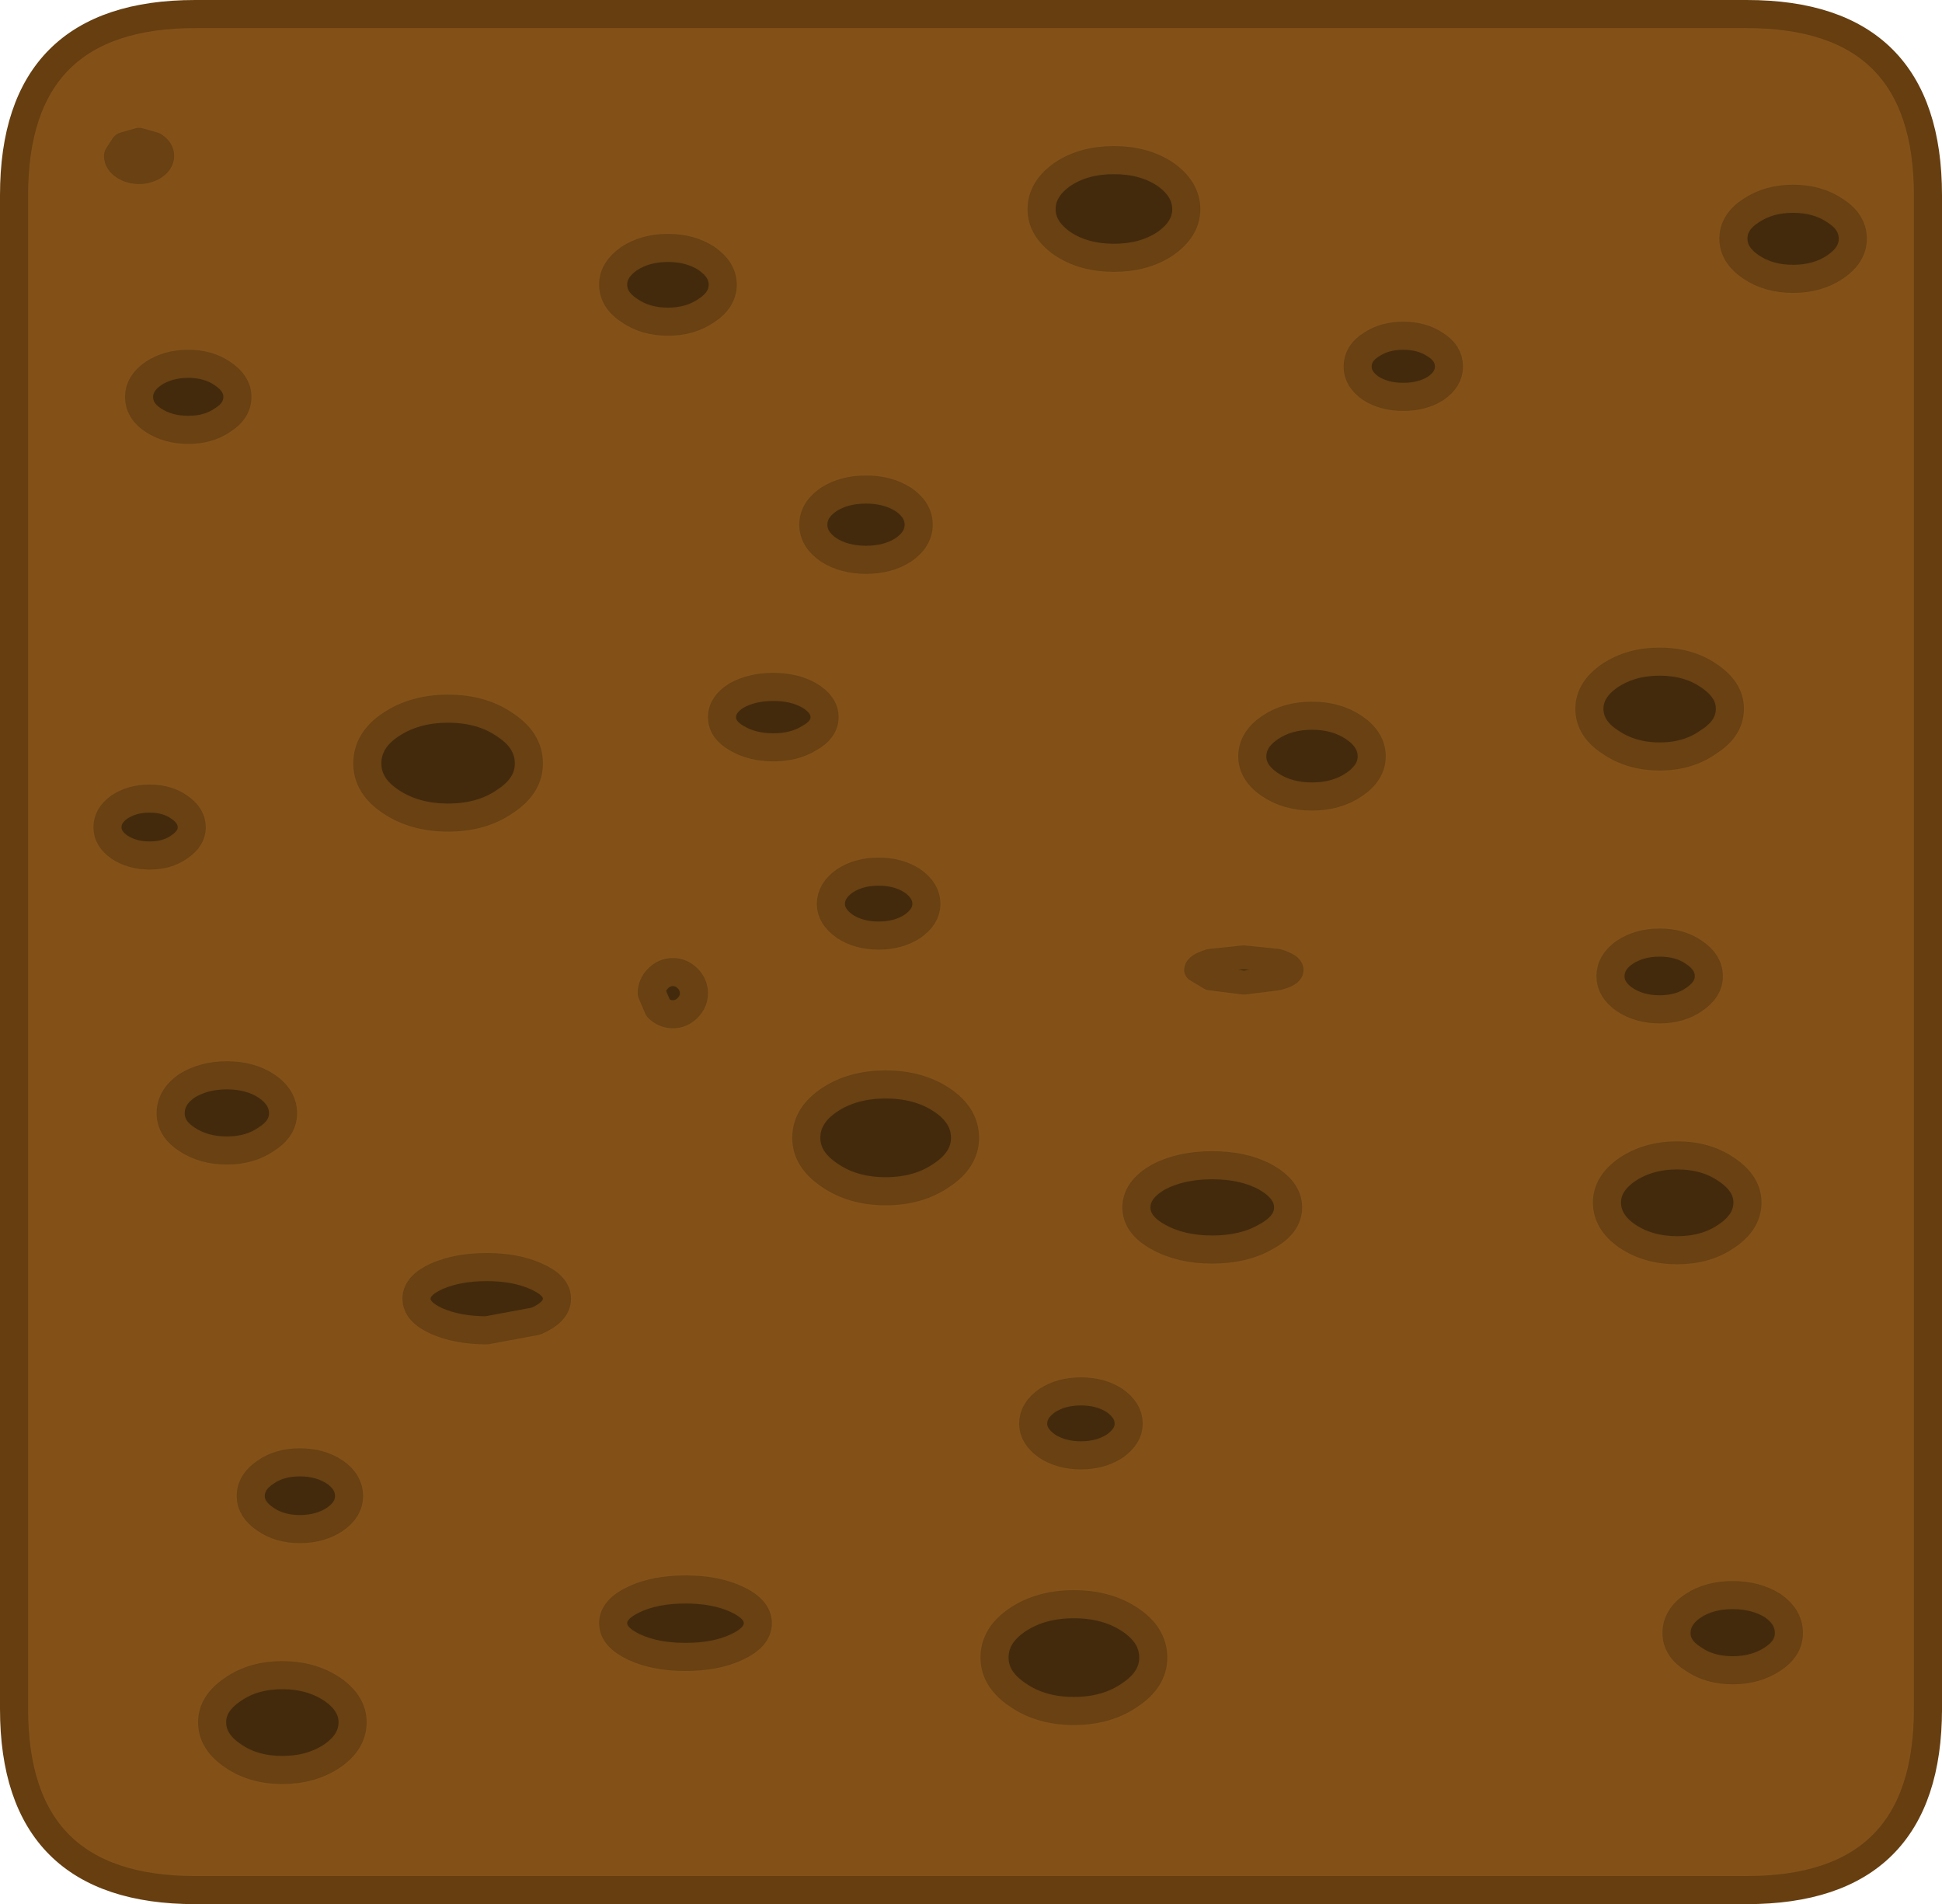 <?xml version="1.0" encoding="UTF-8" standalone="no"?>
<svg xmlns:xlink="http://www.w3.org/1999/xlink" height="135.55px" width="138.25px" xmlns="http://www.w3.org/2000/svg">
  <g transform="matrix(1.0, 0.0, 0.0, 1.0, 69.45, 60.8)">
    <path d="M21.75 18.7 Q20.2 18.0 20.2 17.0 20.2 16.0 21.75 15.3 23.3 14.6 25.45 14.6 27.6 14.6 29.15 15.3 30.7 16.0 30.7 17.0 30.7 18.0 29.15 18.7 27.6 19.4 25.45 19.4 23.3 19.4 21.75 18.7 M-37.3 27.25 Q-39.8 26.1 -39.8 24.5 -39.8 22.9 -37.3 21.75 -34.8 20.6 -31.3 20.6 -27.8 20.6 -25.3 21.75 -22.8 22.9 -22.8 24.5 -22.8 26.1 -25.3 27.25 -27.8 28.4 -31.3 28.4 -34.8 28.4 -37.3 27.25" fill="#432a0d" fill-rule="evenodd" stroke="none"/>
    <path d="M21.75 18.7 Q20.2 18.0 20.2 17.0 20.2 16.0 21.75 15.3 23.3 14.6 25.45 14.6 27.6 14.6 29.15 15.3 30.7 16.0 30.7 17.0 30.7 18.0 29.15 18.7 27.6 19.4 25.45 19.4 23.3 19.4 21.75 18.7 M-37.3 27.25 Q-39.8 26.1 -39.8 24.5 -39.8 22.9 -37.3 21.75 -34.8 20.6 -31.3 20.6 -27.8 20.6 -25.3 21.75 -22.8 22.9 -22.8 24.5 -22.8 26.1 -25.3 27.25 -27.8 28.4 -31.3 28.4 -34.8 28.4 -37.3 27.25" fill="none" stroke="#694112" stroke-linecap="round" stroke-linejoin="round" stroke-width="2.0"/>
    <path d="M-55.55 73.75 Q-68.45 73.75 -68.45 60.85 L-68.45 -46.9 Q-68.45 -59.8 -55.55 -59.8 L54.9 -59.8 Q67.8 -59.8 67.8 -46.9 L67.8 60.85 Q67.8 73.75 54.9 73.75 L-55.55 73.75" fill="#835118" fill-rule="evenodd" stroke="none"/>
    <path d="M-68.45 -46.9 L-68.45 60.85 Q-68.45 73.75 -55.55 73.75 M67.8 60.85 L67.8 -46.9 Q67.8 -59.8 54.9 -59.8 L-55.55 -59.8 Q-68.45 -59.8 -68.45 -46.9" fill="none" stroke="#663e10" stroke-linecap="round" stroke-linejoin="round" stroke-width="2.0"/>
    <path d="M-55.55 73.75 L54.9 73.75 Q67.8 73.75 67.8 60.85" fill="none" stroke="#663e10" stroke-linecap="round" stroke-linejoin="round" stroke-width="2.0"/>
    <path d="M27.2 -34.7 Q27.2 -35.65 28.15 -36.25 29.1 -36.9 30.45 -36.9 31.8 -36.9 32.75 -36.25 33.7 -35.65 33.7 -34.7 33.7 -33.8 32.75 -33.15 31.8 -32.55 30.45 -32.55 29.1 -32.55 28.15 -33.15 27.2 -33.8 27.2 -34.7 M15.0 -45.9 Q15.0 -44.5 13.5 -43.45 12.0 -42.45 9.85 -42.45 7.7 -42.45 6.2 -43.45 4.7 -44.5 4.7 -45.9 4.7 -47.35 6.2 -48.4 7.7 -49.4 9.85 -49.4 12.0 -49.4 13.5 -48.4 15.0 -47.35 15.0 -45.9 M28.2 -6.95 Q28.2 -5.8 26.95 -4.95 25.7 -4.1 23.95 -4.1 22.2 -4.1 20.95 -4.95 19.7 -5.8 19.7 -6.95 19.7 -8.15 20.95 -9.0 22.2 -9.85 23.95 -9.85 25.7 -9.85 26.95 -9.0 28.2 -8.15 28.2 -6.95 M62.45 -43.8 Q62.45 -42.65 61.2 -41.8 59.95 -40.95 58.2 -40.95 56.45 -40.95 55.2 -41.8 53.95 -42.65 53.95 -43.8 53.95 -45.0 55.2 -45.8 56.45 -46.65 58.2 -46.65 59.95 -46.65 61.2 -45.8 62.45 -45.0 62.45 -43.8 M48.7 -13.7 Q50.75 -13.7 52.2 -12.7 53.7 -11.7 53.7 -10.35 53.7 -8.95 52.2 -8.0 50.75 -6.95 48.7 -6.95 46.65 -6.95 45.15 -8.0 43.7 -8.95 43.7 -10.35 43.7 -11.7 45.15 -12.7 46.65 -13.7 48.7 -13.7 M51.15 10.35 Q50.15 11.05 48.7 11.05 47.25 11.05 46.2 10.35 45.2 9.65 45.2 8.7 45.2 7.7 46.2 7.0 47.25 6.3 48.7 6.3 50.15 6.3 51.15 7.0 52.2 7.7 52.2 8.7 52.2 9.65 51.15 10.35 M49.95 21.45 Q52.0 21.45 53.45 22.45 54.95 23.45 54.95 24.8 54.95 26.2 53.45 27.2 52.0 28.2 49.95 28.2 47.9 28.2 46.4 27.2 44.95 26.2 44.95 24.8 44.95 23.45 46.4 22.45 47.9 21.45 49.95 21.45 M22.5 8.25 Q22.5 8.6 21.5 8.85 L19.1 9.15 16.7 8.85 15.7 8.25 Q15.7 7.9 16.7 7.6 L19.1 7.35 21.5 7.6 Q22.5 7.9 22.5 8.25 M16.85 22.15 Q19.1 22.15 20.65 23.0 22.25 23.9 22.25 25.15 22.25 26.4 20.65 27.25 19.1 28.15 16.85 28.15 14.6 28.15 13.0 27.25 11.45 26.4 11.45 25.15 11.45 23.9 13.0 23.0 14.6 22.15 16.85 22.15 M53.9 58.1 Q52.25 58.1 51.1 57.3 49.9 56.55 49.9 55.45 49.9 54.3 51.1 53.5 52.25 52.75 53.9 52.75 55.55 52.75 56.75 53.5 57.9 54.3 57.9 55.45 57.9 56.55 56.75 57.3 55.55 58.1 53.9 58.1 M12.65 57.2 Q12.65 58.75 11.0 59.85 9.35 61.0 7.0 61.0 4.65 61.0 3.0 59.85 1.35 58.75 1.35 57.2 1.35 55.6 3.0 54.5 4.65 53.4 7.0 53.4 9.35 53.4 11.0 54.5 12.65 55.6 12.65 57.2 M9.9 42.15 Q8.9 42.8 7.5 42.8 6.1 42.8 5.1 42.15 4.1 41.45 4.1 40.55 4.1 39.6 5.1 38.9 6.1 38.25 7.5 38.25 8.9 38.25 9.9 38.9 10.9 39.6 10.9 40.55 10.9 41.45 9.9 42.15 M-60.6 -50.4 L-59.55 -50.7 -58.5 -50.4 Q-58.05 -50.1 -58.05 -49.7 -58.05 -49.3 -58.5 -49.0 -58.95 -48.7 -59.55 -48.7 -60.15 -48.7 -60.6 -49.0 -61.05 -49.3 -61.05 -49.7 L-60.6 -50.4 M-52.55 -32.55 Q-52.55 -31.55 -53.6 -30.9 -54.6 -30.2 -56.05 -30.2 -57.5 -30.2 -58.55 -30.9 -59.55 -31.55 -59.55 -32.55 -59.55 -33.5 -58.55 -34.2 -57.5 -34.9 -56.05 -34.9 -54.6 -34.9 -53.6 -34.2 -52.55 -33.5 -52.55 -32.55 M-60.95 -3.35 Q-60.05 -3.95 -58.8 -3.95 -57.55 -3.95 -56.7 -3.35 -55.8 -2.75 -55.8 -1.9 -55.8 -1.1 -56.7 -0.5 -57.55 0.1 -58.8 0.1 -60.05 0.1 -60.95 -0.5 -61.8 -1.1 -61.8 -1.9 -61.8 -2.75 -60.95 -3.35 M-41.65 -9.2 Q-39.95 -10.35 -37.55 -10.35 -35.15 -10.35 -33.5 -9.2 -31.8 -8.1 -31.8 -6.45 -31.8 -4.85 -33.5 -3.75 -35.15 -2.6 -37.55 -2.6 -39.95 -2.6 -41.65 -3.75 -43.3 -4.85 -43.3 -6.45 -43.3 -8.1 -41.65 -9.2 M-5.15 -25.25 Q-4.05 -24.5 -4.05 -23.45 -4.05 -22.4 -5.15 -21.65 -6.25 -20.95 -7.8 -20.95 -9.35 -20.95 -10.45 -21.65 -11.55 -22.4 -11.55 -23.45 -11.55 -24.5 -10.45 -25.25 -9.35 -25.95 -7.8 -25.95 -6.25 -25.95 -5.15 -25.25 M-18.0 -40.55 Q-18.0 -39.45 -19.15 -38.7 -20.3 -37.9 -21.9 -37.9 -23.5 -37.9 -24.65 -38.7 -25.8 -39.45 -25.8 -40.55 -25.8 -41.6 -24.65 -42.4 -23.5 -43.15 -21.9 -43.15 -20.3 -43.15 -19.15 -42.4 -18.0 -41.6 -18.0 -40.55 M-14.4 -7.6 Q-15.9 -7.6 -17.0 -8.25 -18.05 -8.85 -18.05 -9.75 -18.05 -10.65 -17.0 -11.3 -15.9 -11.9 -14.4 -11.9 -12.9 -11.9 -11.85 -11.3 -10.75 -10.65 -10.75 -9.75 -10.75 -8.85 -11.85 -8.25 -12.9 -7.6 -14.4 -7.6 M-3.5 3.55 Q-3.5 4.45 -4.5 5.15 -5.5 5.8 -6.9 5.8 -8.3 5.8 -9.3 5.15 -10.3 4.45 -10.3 3.55 -10.3 2.6 -9.3 1.9 -8.3 1.25 -6.9 1.25 -5.5 1.25 -4.5 1.9 -3.5 2.6 -3.5 3.55 M-10.4 17.5 Q-8.75 16.4 -6.4 16.4 -4.05 16.4 -2.4 17.5 -0.75 18.6 -0.75 20.2 -0.75 21.75 -2.4 22.85 -4.05 24.0 -6.4 24.0 -8.75 24.0 -10.4 22.85 -12.05 21.75 -12.05 20.2 -12.05 18.6 -10.4 17.5 M-22.6 10.95 L-23.05 9.9 Q-23.05 9.3 -22.6 8.85 -22.15 8.4 -21.55 8.4 -20.95 8.4 -20.5 8.85 -20.05 9.3 -20.05 9.9 -20.05 10.5 -20.5 10.95 -20.95 11.4 -21.55 11.4 -22.15 11.4 -22.6 10.95 M-31.3 30.05 Q-29.8 30.7 -29.8 31.65 -29.8 32.6 -31.3 33.25 L-34.8 33.9 Q-36.85 33.9 -38.35 33.25 -39.8 32.6 -39.8 31.65 -39.8 30.7 -38.35 30.05 -36.85 29.4 -34.8 29.4 -32.75 29.4 -31.3 30.05 M-53.3 15.75 Q-51.65 15.75 -50.5 16.5 -49.3 17.3 -49.3 18.45 -49.3 19.55 -50.5 20.3 -51.65 21.1 -53.3 21.1 -54.95 21.1 -56.15 20.3 -57.3 19.55 -57.3 18.45 -57.3 17.3 -56.15 16.5 -54.95 15.75 -53.3 15.75 M-45.8 59.45 Q-44.35 60.45 -44.35 61.8 -44.35 63.2 -45.8 64.2 -47.3 65.2 -49.35 65.2 -51.4 65.2 -52.85 64.2 -54.35 63.2 -54.35 61.8 -54.35 60.45 -52.85 59.45 -51.4 58.45 -49.35 58.45 -47.3 58.45 -45.8 59.45 M-48.1 48.05 Q-49.55 48.05 -50.55 47.35 -51.6 46.65 -51.6 45.7 -51.6 44.7 -50.55 44.0 -49.55 43.3 -48.1 43.3 -46.65 43.3 -45.6 44.0 -44.6 44.7 -44.6 45.7 -44.6 46.65 -45.6 47.35 -46.65 48.05 -48.1 48.05 M-15.5 54.75 Q-15.5 55.75 -17.0 56.45 -18.5 57.15 -20.65 57.15 -22.8 57.15 -24.3 56.45 -25.8 55.75 -25.8 54.75 -25.8 53.75 -24.3 53.05 -22.8 52.35 -20.65 52.35 -18.5 52.35 -17.0 53.05 -15.5 53.75 -15.5 54.75" fill="#432a0d" fill-rule="evenodd" stroke="none"/>
    <path d="M27.2 -34.7 Q27.2 -35.65 28.15 -36.25 29.1 -36.9 30.45 -36.9 31.8 -36.9 32.75 -36.25 33.7 -35.65 33.7 -34.7 33.7 -33.8 32.75 -33.15 31.8 -32.55 30.45 -32.55 29.1 -32.55 28.15 -33.15 27.2 -33.8 27.2 -34.7 M15.0 -45.9 Q15.0 -44.5 13.5 -43.45 12.0 -42.45 9.85 -42.45 7.7 -42.45 6.2 -43.45 4.7 -44.5 4.7 -45.9 4.7 -47.35 6.2 -48.4 7.7 -49.4 9.85 -49.4 12.0 -49.4 13.5 -48.4 15.0 -47.35 15.0 -45.9 M28.2 -6.95 Q28.2 -5.8 26.95 -4.95 25.7 -4.1 23.95 -4.1 22.2 -4.1 20.95 -4.95 19.7 -5.8 19.7 -6.95 19.7 -8.15 20.95 -9.0 22.2 -9.85 23.95 -9.85 25.7 -9.85 26.95 -9.0 28.2 -8.15 28.2 -6.95 M62.45 -43.8 Q62.45 -42.65 61.2 -41.8 59.95 -40.95 58.2 -40.95 56.45 -40.95 55.2 -41.8 53.95 -42.65 53.95 -43.8 53.95 -45.0 55.2 -45.8 56.45 -46.65 58.2 -46.65 59.95 -46.65 61.2 -45.8 62.45 -45.0 62.45 -43.8 M48.7 -13.7 Q50.75 -13.7 52.2 -12.7 53.7 -11.7 53.7 -10.35 53.7 -8.95 52.2 -8.0 50.75 -6.95 48.7 -6.95 46.65 -6.95 45.15 -8.0 43.7 -8.95 43.7 -10.35 43.7 -11.7 45.15 -12.7 46.65 -13.7 48.7 -13.7 M51.15 10.35 Q50.15 11.05 48.7 11.05 47.25 11.05 46.2 10.35 45.2 9.65 45.2 8.7 45.2 7.7 46.2 7.0 47.25 6.3 48.7 6.3 50.15 6.3 51.15 7.0 52.2 7.7 52.2 8.7 52.2 9.65 51.15 10.35 M49.95 21.45 Q52.0 21.45 53.45 22.45 54.95 23.45 54.95 24.8 54.95 26.2 53.45 27.2 52.0 28.2 49.95 28.2 47.9 28.2 46.4 27.2 44.95 26.2 44.95 24.8 44.95 23.45 46.4 22.45 47.9 21.45 49.95 21.45 M16.85 22.15 Q19.1 22.15 20.65 23.0 22.25 23.9 22.25 25.15 22.25 26.4 20.65 27.25 19.1 28.15 16.85 28.15 14.6 28.15 13.0 27.25 11.45 26.4 11.45 25.15 11.45 23.9 13.0 23.0 14.6 22.15 16.85 22.15 M9.9 42.15 Q10.9 41.45 10.9 40.55 10.9 39.6 9.9 38.9 8.9 38.25 7.5 38.25 6.1 38.25 5.1 38.9 4.1 39.6 4.1 40.55 4.1 41.45 5.1 42.15 6.1 42.8 7.5 42.8 8.9 42.8 9.9 42.15 M12.65 57.2 Q12.65 55.6 11.0 54.5 9.35 53.4 7.0 53.4 4.65 53.4 3.0 54.5 1.35 55.6 1.35 57.2 1.35 58.75 3.0 59.85 4.65 61.0 7.0 61.0 9.35 61.0 11.0 59.85 12.65 58.75 12.65 57.2 M53.9 58.1 Q55.55 58.1 56.75 57.3 57.9 56.55 57.9 55.45 57.9 54.3 56.75 53.5 55.55 52.75 53.9 52.75 52.25 52.75 51.1 53.5 49.9 54.3 49.9 55.45 49.9 56.55 51.1 57.3 52.25 58.1 53.9 58.1 M-60.6 -50.4 L-59.55 -50.7 -58.5 -50.4 Q-58.05 -50.1 -58.05 -49.7 -58.05 -49.3 -58.5 -49.0 -58.95 -48.7 -59.55 -48.7 -60.15 -48.7 -60.6 -49.0 -61.05 -49.3 -61.05 -49.7 L-60.6 -50.4 M-52.55 -32.55 Q-52.55 -31.55 -53.6 -30.9 -54.6 -30.2 -56.05 -30.2 -57.5 -30.2 -58.55 -30.9 -59.55 -31.55 -59.55 -32.55 -59.55 -33.5 -58.55 -34.2 -57.5 -34.9 -56.05 -34.9 -54.6 -34.9 -53.6 -34.2 -52.55 -33.5 -52.55 -32.55 M-60.95 -3.35 Q-60.05 -3.95 -58.8 -3.95 -57.55 -3.95 -56.7 -3.35 -55.8 -2.75 -55.8 -1.9 -55.8 -1.1 -56.7 -0.5 -57.55 0.1 -58.8 0.1 -60.05 0.1 -60.95 -0.5 -61.8 -1.1 -61.8 -1.9 -61.8 -2.75 -60.95 -3.35 M-41.65 -9.2 Q-39.95 -10.35 -37.55 -10.35 -35.15 -10.35 -33.5 -9.2 -31.8 -8.1 -31.8 -6.45 -31.8 -4.85 -33.5 -3.75 -35.15 -2.6 -37.55 -2.6 -39.95 -2.6 -41.65 -3.75 -43.3 -4.85 -43.3 -6.45 -43.3 -8.1 -41.65 -9.2 M-5.15 -25.25 Q-4.05 -24.5 -4.05 -23.45 -4.05 -22.4 -5.15 -21.65 -6.25 -20.95 -7.8 -20.95 -9.35 -20.95 -10.45 -21.65 -11.55 -22.4 -11.55 -23.45 -11.55 -24.5 -10.45 -25.25 -9.35 -25.95 -7.8 -25.95 -6.25 -25.95 -5.15 -25.25 M-18.0 -40.55 Q-18.0 -39.45 -19.15 -38.7 -20.3 -37.9 -21.9 -37.9 -23.5 -37.9 -24.65 -38.7 -25.8 -39.45 -25.8 -40.55 -25.8 -41.6 -24.65 -42.4 -23.5 -43.15 -21.9 -43.15 -20.3 -43.15 -19.15 -42.4 -18.0 -41.6 -18.0 -40.55 M-14.4 -7.6 Q-15.9 -7.6 -17.0 -8.25 -18.05 -8.85 -18.05 -9.75 -18.05 -10.65 -17.0 -11.3 -15.9 -11.9 -14.4 -11.9 -12.9 -11.9 -11.85 -11.3 -10.75 -10.65 -10.75 -9.75 -10.75 -8.85 -11.85 -8.25 -12.9 -7.6 -14.4 -7.6 M-3.5 3.55 Q-3.5 4.45 -4.5 5.15 -5.5 5.8 -6.9 5.8 -8.3 5.8 -9.3 5.15 -10.3 4.45 -10.3 3.55 -10.3 2.6 -9.3 1.9 -8.3 1.25 -6.9 1.25 -5.5 1.25 -4.5 1.9 -3.5 2.6 -3.5 3.55 M-10.4 17.5 Q-8.75 16.4 -6.4 16.4 -4.05 16.4 -2.4 17.5 -0.75 18.6 -0.75 20.2 -0.75 21.75 -2.4 22.85 -4.05 24.0 -6.4 24.0 -8.75 24.0 -10.4 22.85 -12.05 21.75 -12.05 20.2 -12.05 18.6 -10.4 17.5 M-22.6 10.95 L-23.05 9.9 Q-23.05 9.3 -22.6 8.85 -22.15 8.4 -21.55 8.4 -20.95 8.4 -20.5 8.85 -20.05 9.3 -20.05 9.9 -20.05 10.5 -20.5 10.95 -20.95 11.4 -21.55 11.4 -22.15 11.4 -22.6 10.95 M-31.3 30.05 Q-29.8 30.7 -29.8 31.65 -29.8 32.6 -31.3 33.25 L-34.8 33.9 Q-36.85 33.9 -38.35 33.25 -39.8 32.6 -39.8 31.65 -39.8 30.7 -38.35 30.05 -36.85 29.4 -34.8 29.4 -32.75 29.4 -31.3 30.05 M-53.3 15.75 Q-51.65 15.75 -50.5 16.5 -49.3 17.3 -49.3 18.45 -49.3 19.55 -50.5 20.3 -51.65 21.1 -53.3 21.1 -54.95 21.1 -56.15 20.3 -57.3 19.55 -57.3 18.45 -57.3 17.3 -56.15 16.5 -54.95 15.75 -53.3 15.75 M-48.1 48.05 Q-46.65 48.05 -45.6 47.35 -44.6 46.65 -44.6 45.7 -44.6 44.7 -45.6 44.0 -46.65 43.3 -48.1 43.3 -49.55 43.3 -50.55 44.0 -51.6 44.7 -51.6 45.7 -51.6 46.65 -50.55 47.35 -49.55 48.05 -48.1 48.05 M-45.8 59.45 Q-47.3 58.45 -49.35 58.45 -51.4 58.45 -52.85 59.45 -54.35 60.45 -54.35 61.8 -54.35 63.2 -52.85 64.2 -51.4 65.2 -49.35 65.2 -47.3 65.2 -45.8 64.2 -44.35 63.2 -44.35 61.8 -44.35 60.45 -45.8 59.45 M-15.5 54.75 Q-15.5 55.75 -17.0 56.45 -18.5 57.15 -20.65 57.15 -22.8 57.15 -24.3 56.45 -25.8 55.75 -25.8 54.75 -25.8 53.75 -24.3 53.05 -22.8 52.35 -20.65 52.35 -18.5 52.35 -17.0 53.05 -15.5 53.75 -15.5 54.75" fill="none" stroke="#694112" stroke-linecap="round" stroke-linejoin="round" stroke-width="2.0"/>
    <path d="M22.5 8.25 Q22.5 8.6 21.5 8.85 L19.1 9.15 16.7 8.85 15.7 8.25 Q15.7 7.9 16.7 7.6 L19.1 7.35 21.5 7.6 Q22.5 7.9 22.5 8.25" fill="none" stroke="#694112" stroke-linecap="round" stroke-linejoin="round" stroke-width="1.7"/>
  </g>
</svg>
